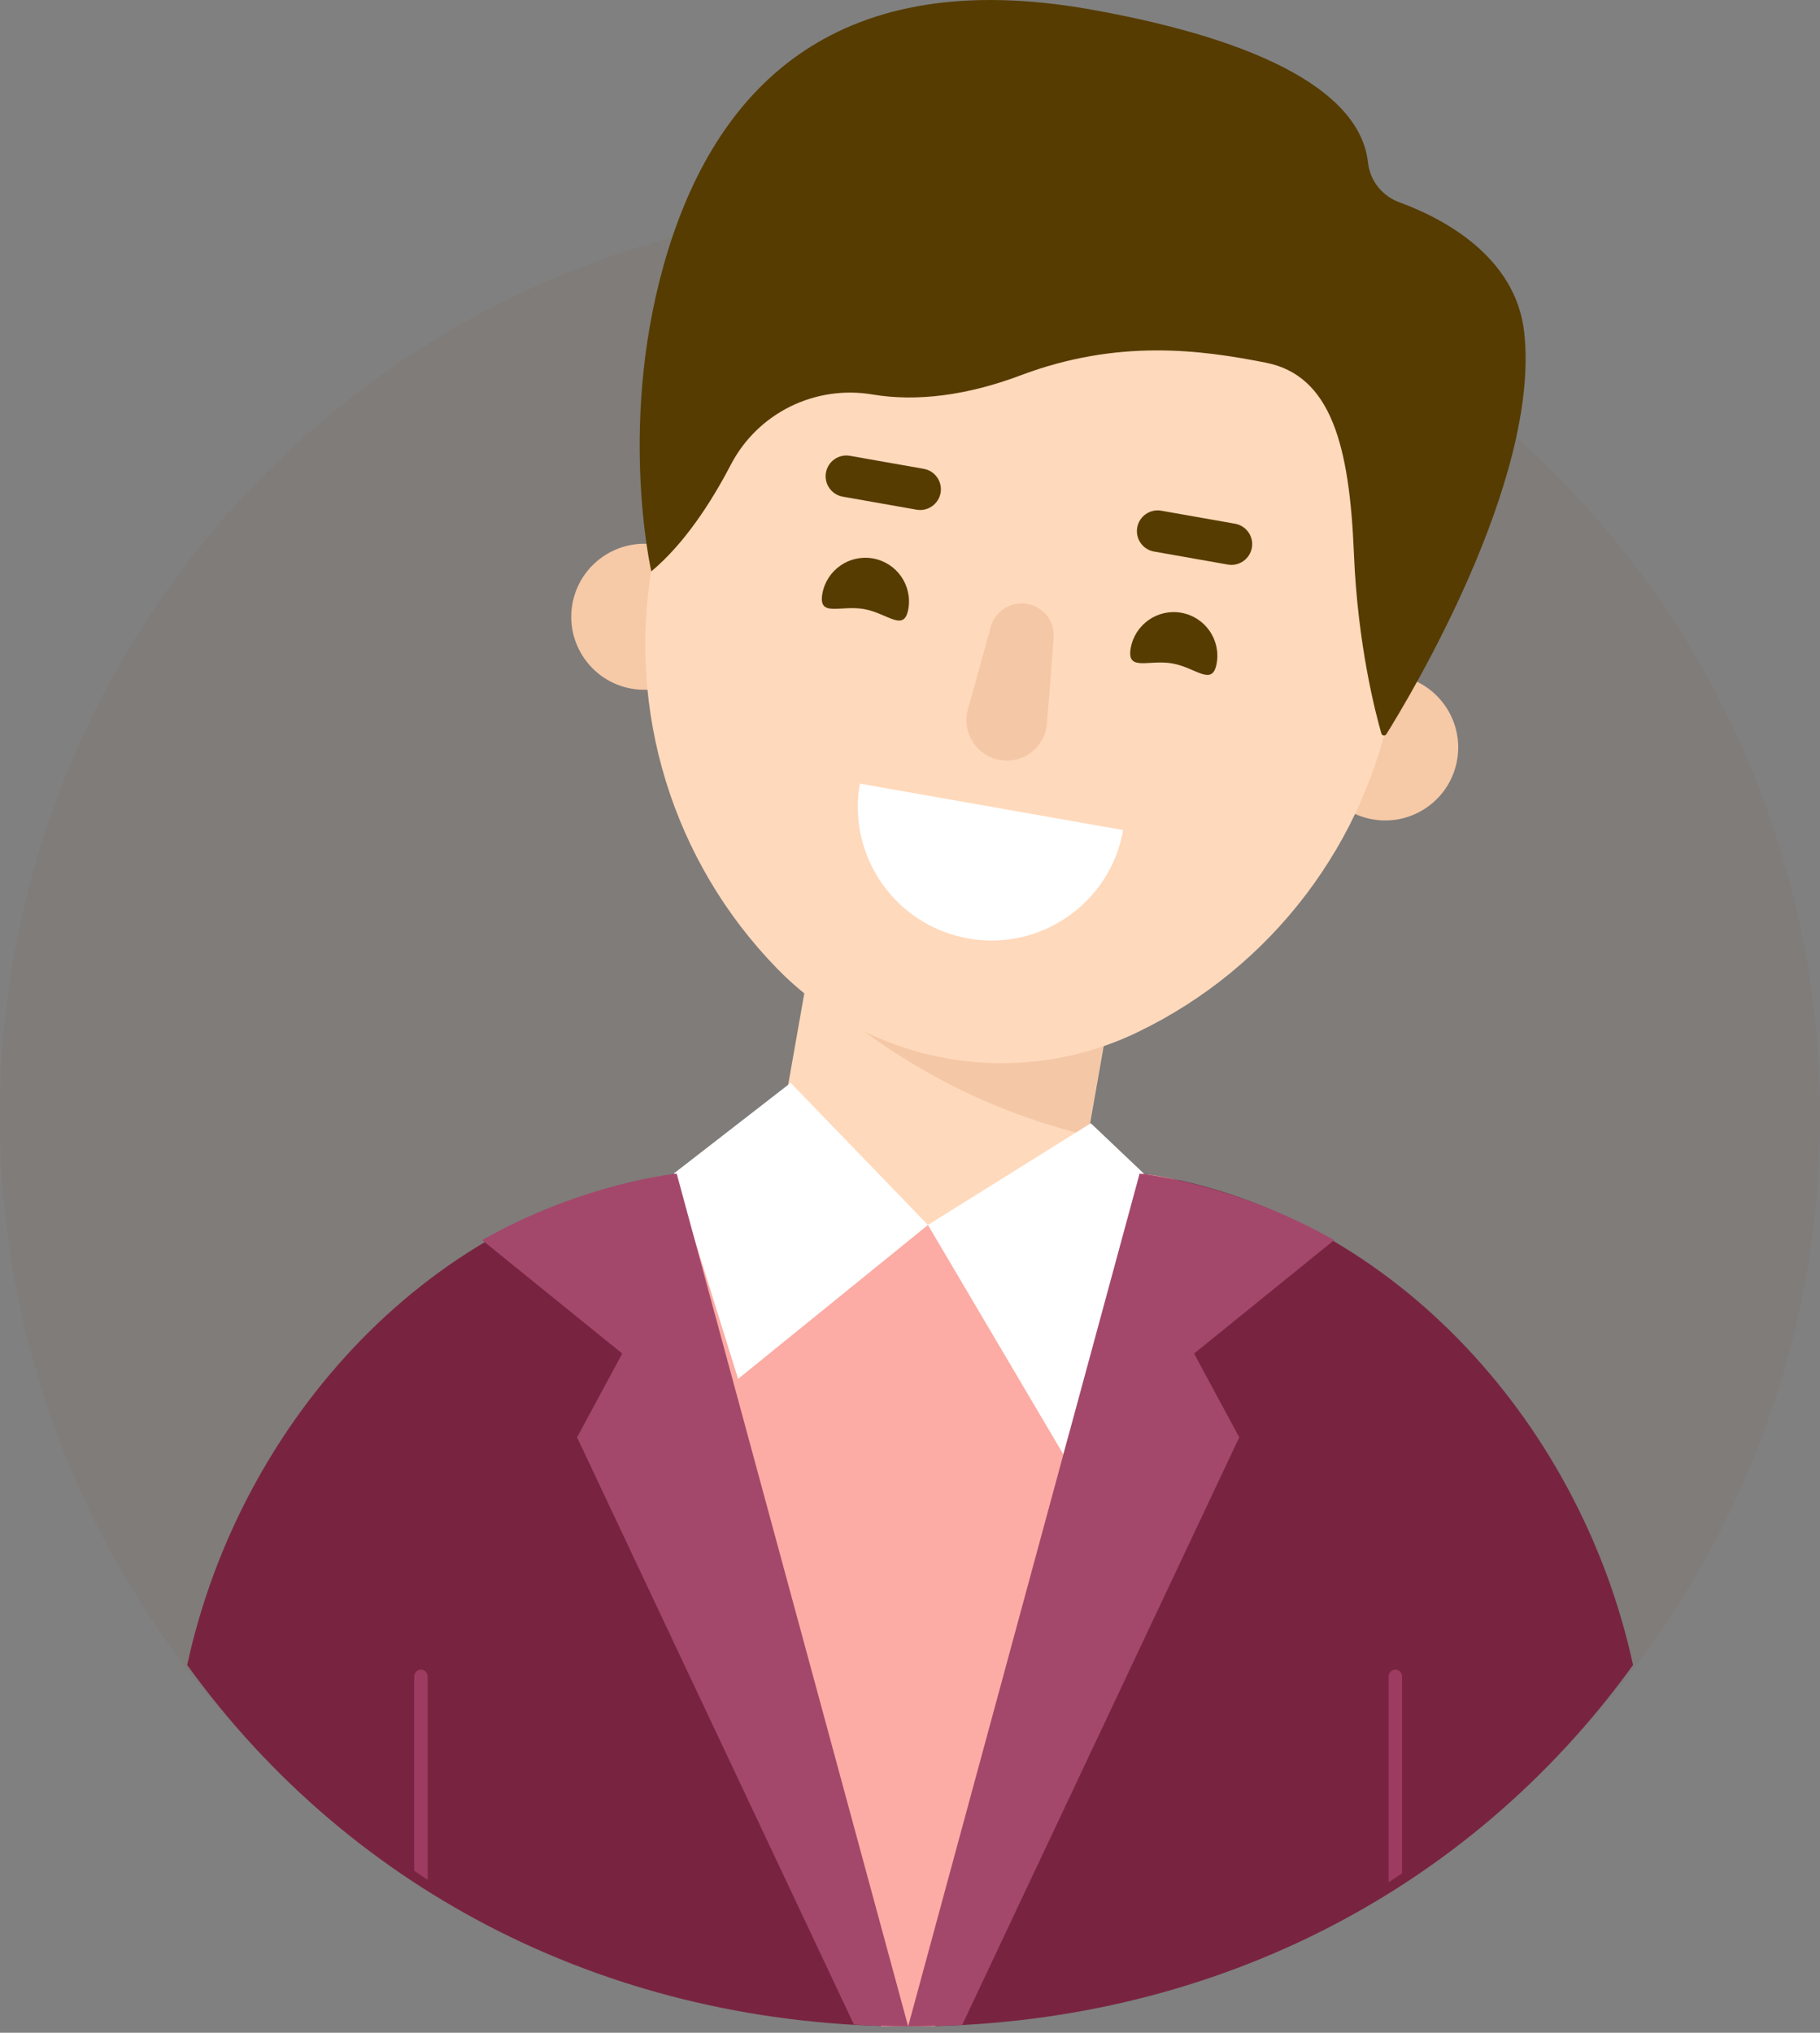 <svg width="60" height="67" viewBox="0 0 60 67" fill="none" xmlns="http://www.w3.org/2000/svg">
<rect x="0" y="0" width="60" height="67" fill="#808080" stroke="none"/>
<g opacity="0.25">
<path d="M60 36.791C60 47.383 54.512 56.694 46.222 62.031C46.076 62.126 45.928 62.219 45.779 62.31C41.654 64.868 36.86 66.452 31.722 66.742C31.151 66.774 30.578 66.791 30 66.791C29.96 66.791 29.919 66.791 29.879 66.789C29.299 66.788 28.723 66.77 28.152 66.734C23.01 66.422 18.219 64.814 14.1 62.235C13.95 62.142 13.803 62.047 13.656 61.951C5.435 56.6 0 47.33 0 36.791C0 20.222 13.432 6.791 30 6.791C46.57 6.791 60 20.222 60 36.791Z" fill="#7C6F66"/>
</g>
<path d="M53.837 54.878C48.356 62.469 39.716 66.791 30 66.791C20.286 66.791 11.652 62.469 6.171 54.879C7.945 46.7 14.354 39.828 22.314 38.685C24.685 37.654 27.28 37.084 30.002 37.084C32.723 37.084 35.32 37.653 37.69 38.685C45.648 39.829 52.063 46.7 53.837 54.878Z" fill="#782440"/>
<path d="M29.298 45.812C26.573 45.332 24.753 42.733 25.234 40.008L28.154 23.445C28.635 20.719 31.234 18.899 33.959 19.38C36.685 19.86 38.504 22.459 38.024 25.185L35.103 41.748C34.623 44.473 32.024 46.293 29.298 45.812Z" fill="#FFD9BB"/>
<path d="M38.023 25.183L35.85 37.424C32.262 36.553 29.098 34.779 26.562 32.387L28.155 23.443C28.635 20.718 31.234 18.898 33.959 19.378C35.322 19.619 36.46 20.388 37.194 21.44C37.929 22.49 38.264 23.82 38.023 25.183Z" fill="#F4C7A6"/>
<path d="M38.815 38.898L30.835 66.79H29.044L21.583 38.803C25.775 38.035 27.588 40.376 30.592 40.376C33.341 40.376 35.16 37.932 38.815 38.898Z" fill="#FCACA4"/>
<path d="M26.066 35.691L22.221 38.673L24.333 45.448L30.592 40.376L26.066 35.691Z" fill="white"/>
<path d="M35.961 37.022L37.7 38.673L35.053 47.931L30.591 40.375L35.961 37.022Z" fill="white"/>
<path d="M29.939 66.789H29.878C29.299 66.788 28.723 66.767 28.152 66.73L19.024 47.375L20.513 44.613L15.895 40.874C19.237 38.975 22.309 38.684 22.309 38.684L29.939 66.789Z" fill="#A3486B"/>
<path d="M39.365 44.613L40.854 47.375L31.722 66.738C31.151 66.772 30.578 66.789 30 66.789H29.939L37.569 38.684C37.569 38.684 40.642 38.975 43.983 40.874L39.365 44.613Z" fill="#A3486B"/>
<path d="M14.099 55.266V61.961C13.95 61.862 13.802 61.762 13.656 61.66V55.266C13.656 55.137 13.755 55.031 13.878 55.031C14 55.031 14.099 55.137 14.099 55.266Z" fill="#9E3B61"/>
<path d="M46.222 55.266V61.744C46.076 61.845 45.928 61.943 45.779 62.041V55.266C45.779 55.137 45.878 55.031 46 55.031C46.123 55.031 46.222 55.137 46.222 55.266Z" fill="#9E3B61"/>
<path d="M48.036 25.054C47.805 26.363 46.557 27.237 45.248 27.006C43.939 26.775 43.066 25.527 43.296 24.218C43.527 22.909 44.775 22.035 46.084 22.266C47.393 22.497 48.267 23.745 48.036 25.054Z" fill="#F6C9A7"/>
<path d="M23.609 20.747C23.378 22.056 22.13 22.93 20.821 22.699C19.512 22.468 18.638 21.22 18.869 19.912C19.1 18.603 20.348 17.729 21.657 17.959C22.966 18.19 23.84 19.438 23.609 20.747Z" fill="#F6C9A7"/>
<path d="M37.503 34.021C33.503 35.946 28.721 35.103 25.621 31.926C22.182 28.402 20.65 23.438 21.505 18.588L22.529 12.781C23.718 6.035 30.151 1.531 36.896 2.721C43.642 3.91 48.146 10.343 46.956 17.088L45.932 22.896C45.077 27.745 41.94 31.886 37.503 34.021Z" fill="#FFD9BB"/>
<path d="M31.922 30.933C29.525 30.511 27.924 28.225 28.347 25.828L37.027 27.359C36.604 29.756 34.318 31.356 31.922 30.933Z" fill="white"/>
<path d="M32.959 25.049C32.186 24.912 31.699 24.14 31.909 23.383L32.665 20.662C32.811 20.138 33.331 19.81 33.866 19.904C34.402 19.999 34.778 20.485 34.736 21.027L34.516 23.843C34.455 24.626 33.732 25.185 32.959 25.049Z" fill="#F4C7A6"/>
<path d="M28.483 20.075C27.7 19.937 26.973 20.356 27.11 19.573C27.248 18.79 27.995 18.268 28.777 18.406C29.56 18.544 30.083 19.29 29.945 20.073C29.807 20.855 29.266 20.213 28.483 20.075Z" fill="#563C00"/>
<path d="M38.649 21.867C37.866 21.729 37.138 22.147 37.276 21.364C37.414 20.582 38.16 20.059 38.943 20.197C39.726 20.335 40.248 21.081 40.11 21.864C39.972 22.647 39.431 22.005 38.649 21.867Z" fill="#563C00"/>
<path d="M30.216 16.799L27.783 16.37C27.412 16.305 27.163 15.95 27.229 15.578C27.294 15.207 27.649 14.958 28.021 15.024L30.454 15.453C30.825 15.518 31.073 15.873 31.008 16.245C30.942 16.616 30.588 16.865 30.216 16.799Z" fill="#563C00"/>
<path d="M40.478 18.608L38.045 18.179C37.673 18.114 37.425 17.759 37.491 17.387C37.556 17.016 37.911 16.767 38.283 16.833L40.716 17.262C41.087 17.328 41.336 17.682 41.27 18.054C41.204 18.425 40.85 18.674 40.478 18.608Z" fill="#563C00"/>
<path d="M21.472 18.833C21.472 18.833 20.307 13.758 22.035 8.215C23.731 2.776 27.664 -1.168 35.97 0.315C41.772 1.351 44.853 3.113 45.098 5.355C45.163 5.954 45.566 6.46 46.131 6.667C47.524 7.177 49.972 8.426 50.25 10.962C50.782 15.829 46.444 23.015 45.704 24.199C45.662 24.266 45.562 24.252 45.54 24.177C45.352 23.526 44.758 21.263 44.635 18.252C44.489 14.665 43.878 12.377 41.727 11.953C39.576 11.529 36.858 11.161 33.639 12.374C31.888 13.034 30.217 13.247 28.769 13.003C26.872 12.683 24.984 13.609 24.094 15.315C23.423 16.602 22.545 17.934 21.472 18.833Z" fill="#563C00"/>
</svg>
